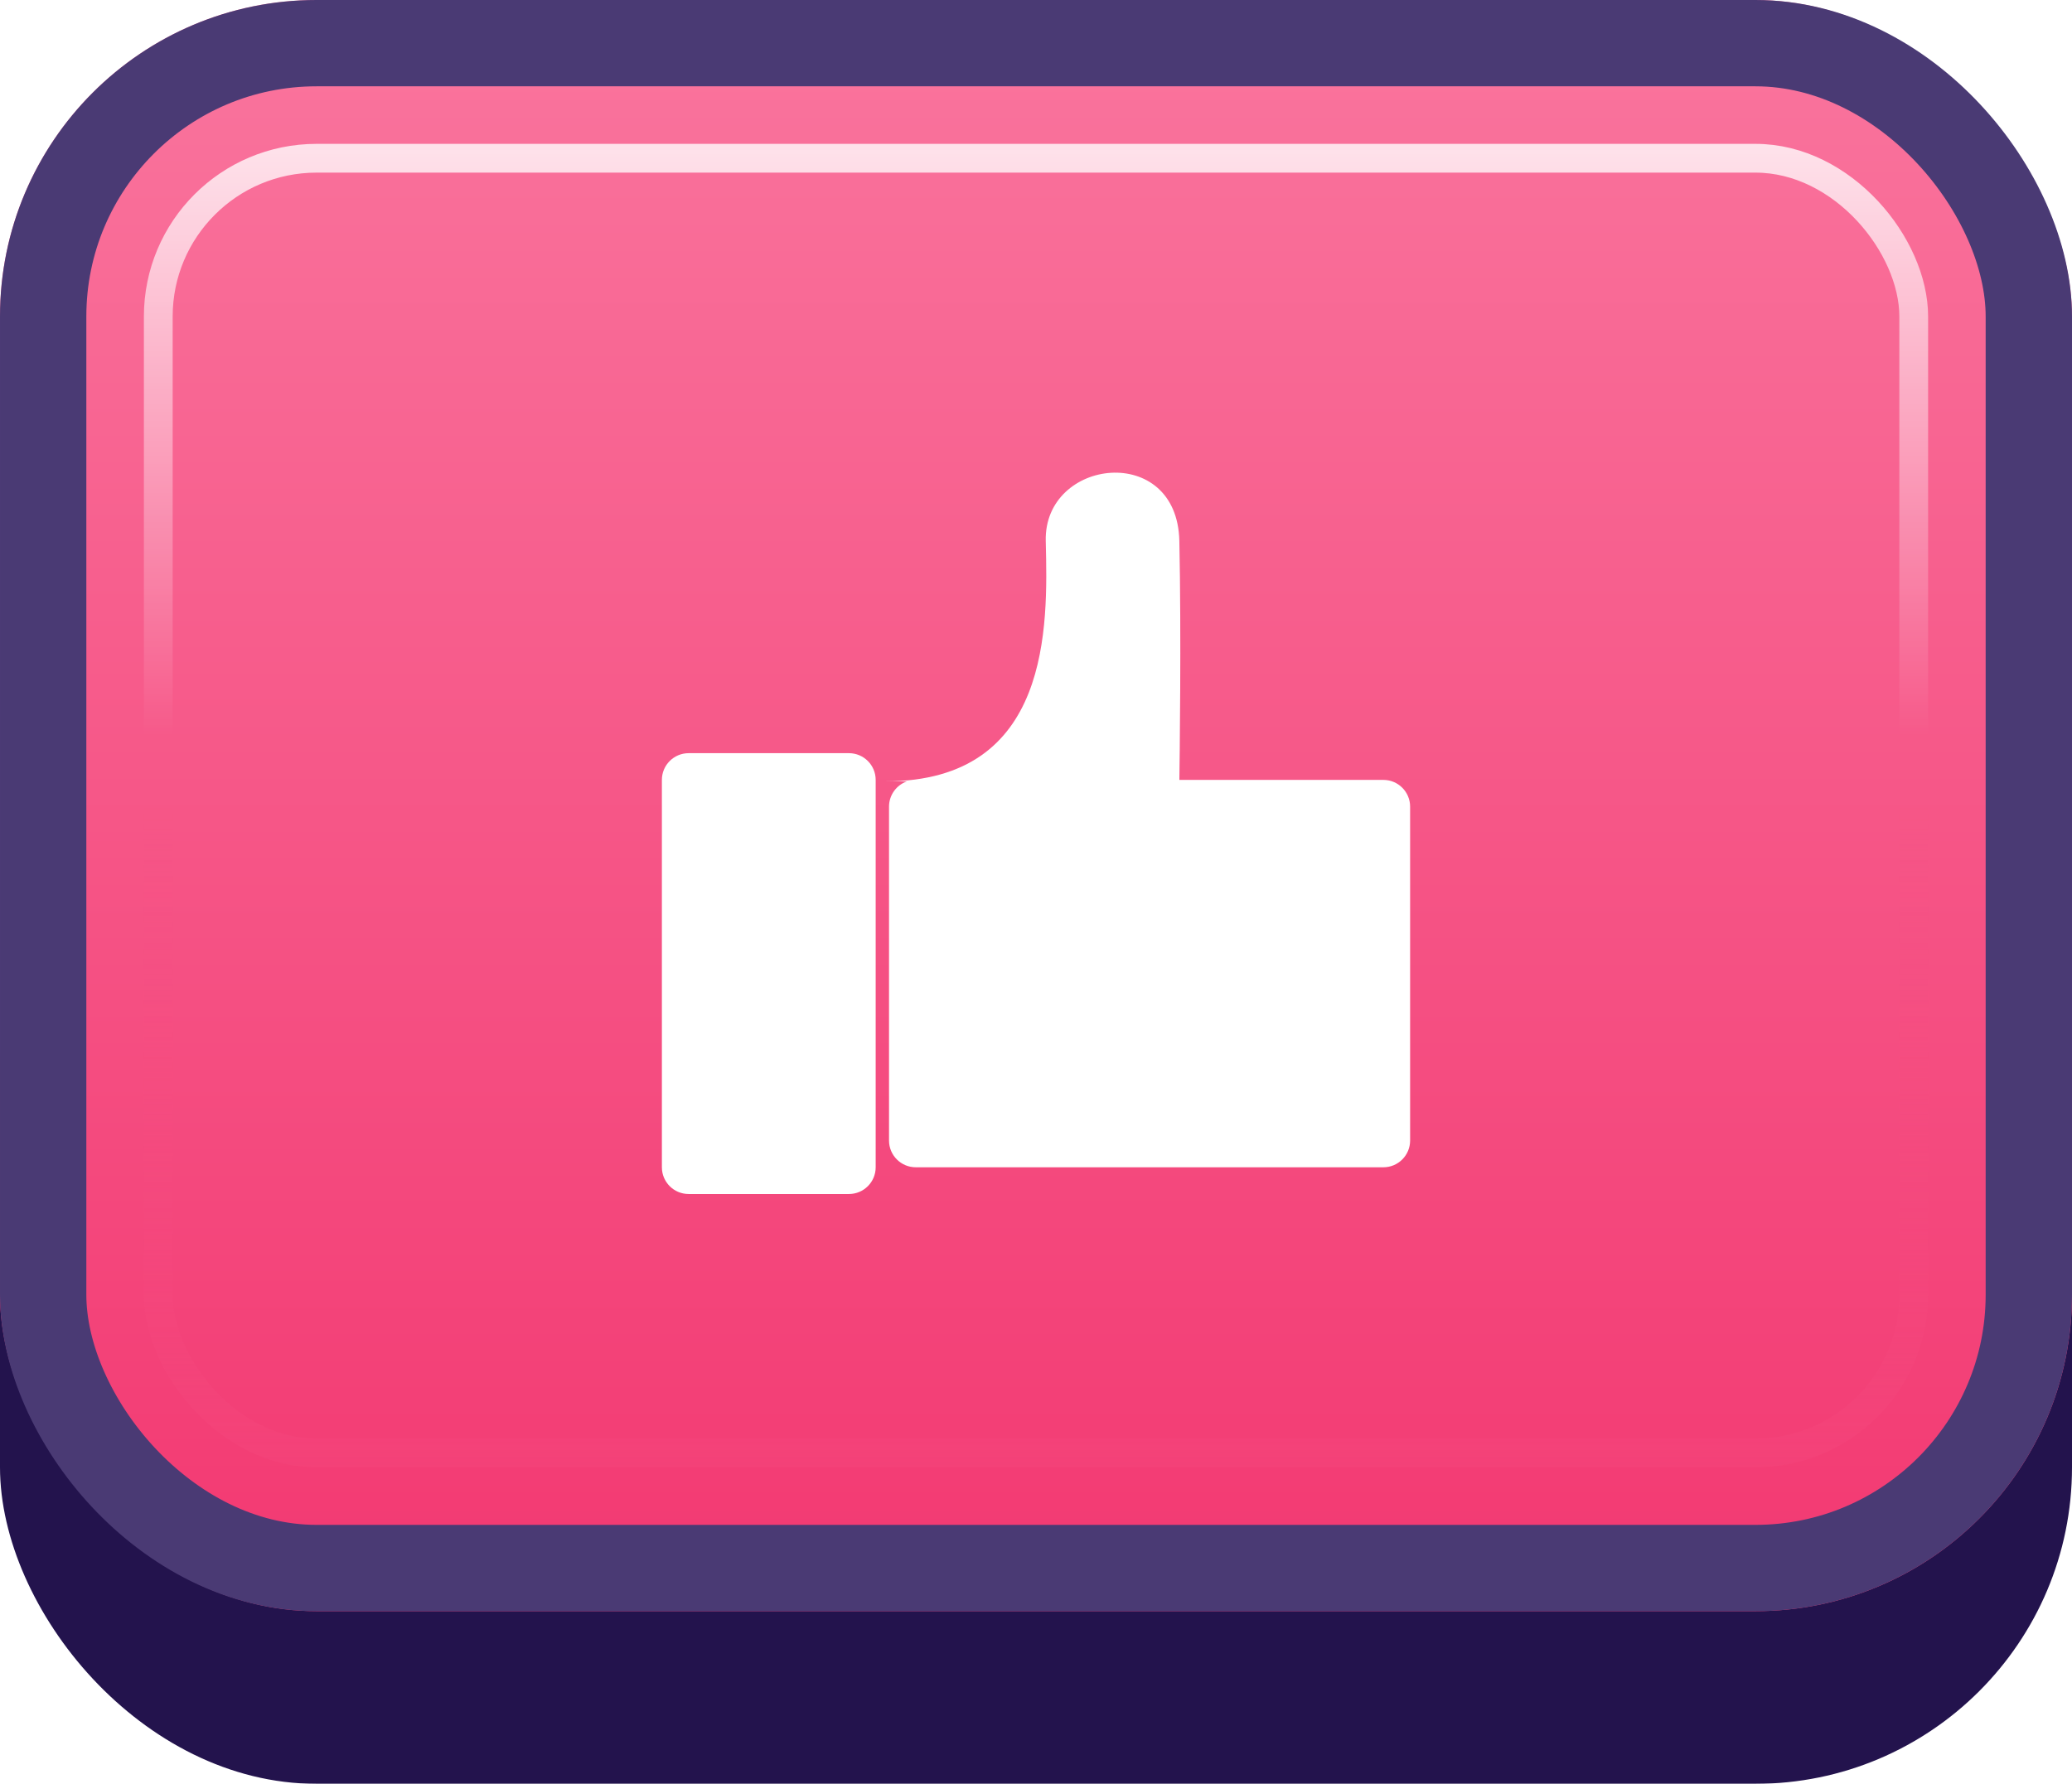 <svg width="72" height="62" viewBox="0 0 72 62" fill="none" xmlns="http://www.w3.org/2000/svg">
<g id="Buttons-Cartoon-II/Buttons/Square-Icon-Magenta/Thumb-Up-Click">
<g id="@Fill/Square-Icon-Magenta/Click">
<g id="Rectangle" filter="url(#filter0_d_1085_54578)">
<rect width="72" height="59" rx="11" fill="#23134D"/>
</g>
<g id="Rectangle_2">
<g filter="url(#filter1_i_1085_54578)">
<rect width="72" height="56" rx="11" fill="url(#paint0_linear_1085_54578)"/>
</g>
<rect x="1.5" y="1.5" width="69" height="53" rx="9.5" stroke="#4A3A74" stroke-width="3"/>
</g>
<rect id="Rectangle_3" x="5.5" y="5.5" width="61" height="45" rx="5.5" stroke="url(#paint1_linear_1085_54578)" stroke-opacity="0.8"/>
<g id="Rectangle_4" style="mix-blend-mode:multiply">
<rect x="5.5" y="5.5" width="61" height="45" rx="5.5" stroke="url(#paint2_linear_1085_54578)" stroke-opacity="0.5"/>
</g>
</g>
<g id="Icon/Thumb-Up">
<g id="Group">
<g id="Rectangle_5" filter="url(#filter2_d_1085_54578)">
<path d="M23 26.643C23 26.13 23.416 25.714 23.929 25.714H29.5C30.013 25.714 30.429 26.13 30.429 26.643V40.107C30.429 40.62 30.013 41.036 29.5 41.036H23.929C23.416 41.036 23 40.62 23 40.107V26.643Z" fill="white"/>
</g>
<g id="Figure" filter="url(#filter3_d_1085_54578)">
<path d="M40.981 18.337C40.907 14.905 36.27 15.454 36.339 18.337L36.34 18.386C36.409 21.282 36.538 26.694 30.767 26.694H31.516C31.153 26.821 30.893 27.166 30.893 27.572V39.179C30.893 39.691 31.309 40.107 31.822 40.107H48.072C48.584 40.107 49 39.691 49 39.179V27.572C49 27.059 48.584 26.643 48.072 26.643H40.982C40.99 26.111 41.051 21.564 40.981 18.337Z" fill="white"/>
</g>
</g>
</g>
</g>
<defs>
<filter id="filter0_d_1085_54578" x="0" y="0" width="72" height="62" filterUnits="userSpaceOnUse" color-interpolation-filters="sRGB">
<feFlood flood-opacity="0" result="BackgroundImageFix"/>
<feColorMatrix in="SourceAlpha" type="matrix" values="0 0 0 0 0 0 0 0 0 0 0 0 0 0 0 0 0 0 127 0" result="hardAlpha"/>
<feOffset dy="3"/>
<feComposite in2="hardAlpha" operator="out"/>
<feColorMatrix type="matrix" values="0 0 0 0 0 0 0 0 0 0 0 0 0 0 0 0 0 0 0.25 0"/>
<feBlend mode="normal" in2="BackgroundImageFix" result="effect1_dropShadow_1085_54578"/>
<feBlend mode="normal" in="SourceGraphic" in2="effect1_dropShadow_1085_54578" result="shape"/>
</filter>
<filter id="filter1_i_1085_54578" x="0" y="0" width="72" height="56" filterUnits="userSpaceOnUse" color-interpolation-filters="sRGB">
<feFlood flood-opacity="0" result="BackgroundImageFix"/>
<feBlend mode="normal" in="SourceGraphic" in2="BackgroundImageFix" result="shape"/>
<feColorMatrix in="SourceAlpha" type="matrix" values="0 0 0 0 0 0 0 0 0 0 0 0 0 0 0 0 0 0 127 0" result="hardAlpha"/>
<feMorphology radius="5" operator="erode" in="SourceAlpha" result="effect1_innerShadow_1085_54578"/>
<feOffset/>
<feComposite in2="hardAlpha" operator="arithmetic" k2="-1" k3="1"/>
<feColorMatrix type="matrix" values="0 0 0 0 1 0 0 0 0 1 0 0 0 0 1 0 0 0 0.1 0"/>
<feBlend mode="normal" in2="shape" result="effect1_innerShadow_1085_54578"/>
</filter>
<filter id="filter2_d_1085_54578" x="22.536" y="25.714" width="8.357" height="16.25" filterUnits="userSpaceOnUse" color-interpolation-filters="sRGB">
<feFlood flood-opacity="0" result="BackgroundImageFix"/>
<feColorMatrix in="SourceAlpha" type="matrix" values="0 0 0 0 0 0 0 0 0 0 0 0 0 0 0 0 0 0 127 0" result="hardAlpha"/>
<feOffset dy="0.464"/>
<feGaussianBlur stdDeviation="0.232"/>
<feComposite in2="hardAlpha" operator="out"/>
<feColorMatrix type="matrix" values="0 0 0 0 0.796 0 0 0 0 0.129 0 0 0 0 0.333 0 0 0 1 0"/>
<feBlend mode="normal" in2="BackgroundImageFix" result="effect1_dropShadow_1085_54578"/>
<feBlend mode="normal" in="SourceGraphic" in2="effect1_dropShadow_1085_54578" result="shape"/>
</filter>
<filter id="filter3_d_1085_54578" x="30.303" y="15.964" width="19.162" height="25.072" filterUnits="userSpaceOnUse" color-interpolation-filters="sRGB">
<feFlood flood-opacity="0" result="BackgroundImageFix"/>
<feColorMatrix in="SourceAlpha" type="matrix" values="0 0 0 0 0 0 0 0 0 0 0 0 0 0 0 0 0 0 127 0" result="hardAlpha"/>
<feOffset dy="0.464"/>
<feGaussianBlur stdDeviation="0.232"/>
<feComposite in2="hardAlpha" operator="out"/>
<feColorMatrix type="matrix" values="0 0 0 0 0.796 0 0 0 0 0.129 0 0 0 0 0.333 0 0 0 1 0"/>
<feBlend mode="normal" in2="BackgroundImageFix" result="effect1_dropShadow_1085_54578"/>
<feBlend mode="normal" in="SourceGraphic" in2="effect1_dropShadow_1085_54578" result="shape"/>
</filter>
<linearGradient id="paint0_linear_1085_54578" x1="36" y1="0" x2="36" y2="56" gradientUnits="userSpaceOnUse">
<stop stop-color="#FA759E"/>
<stop offset="1" stop-color="#F23871"/>
</linearGradient>
<linearGradient id="paint1_linear_1085_54578" x1="36" y1="5" x2="36" y2="51" gradientUnits="userSpaceOnUse">
<stop stop-color="white"/>
<stop offset="0.447" stop-color="white" stop-opacity="0"/>
</linearGradient>
<linearGradient id="paint2_linear_1085_54578" x1="36" y1="5" x2="36" y2="51" gradientUnits="userSpaceOnUse">
<stop offset="0.5" stop-color="#F75083" stop-opacity="0"/>
<stop offset="1" stop-color="#F4457B"/>
</linearGradient>
</defs>
</svg>
